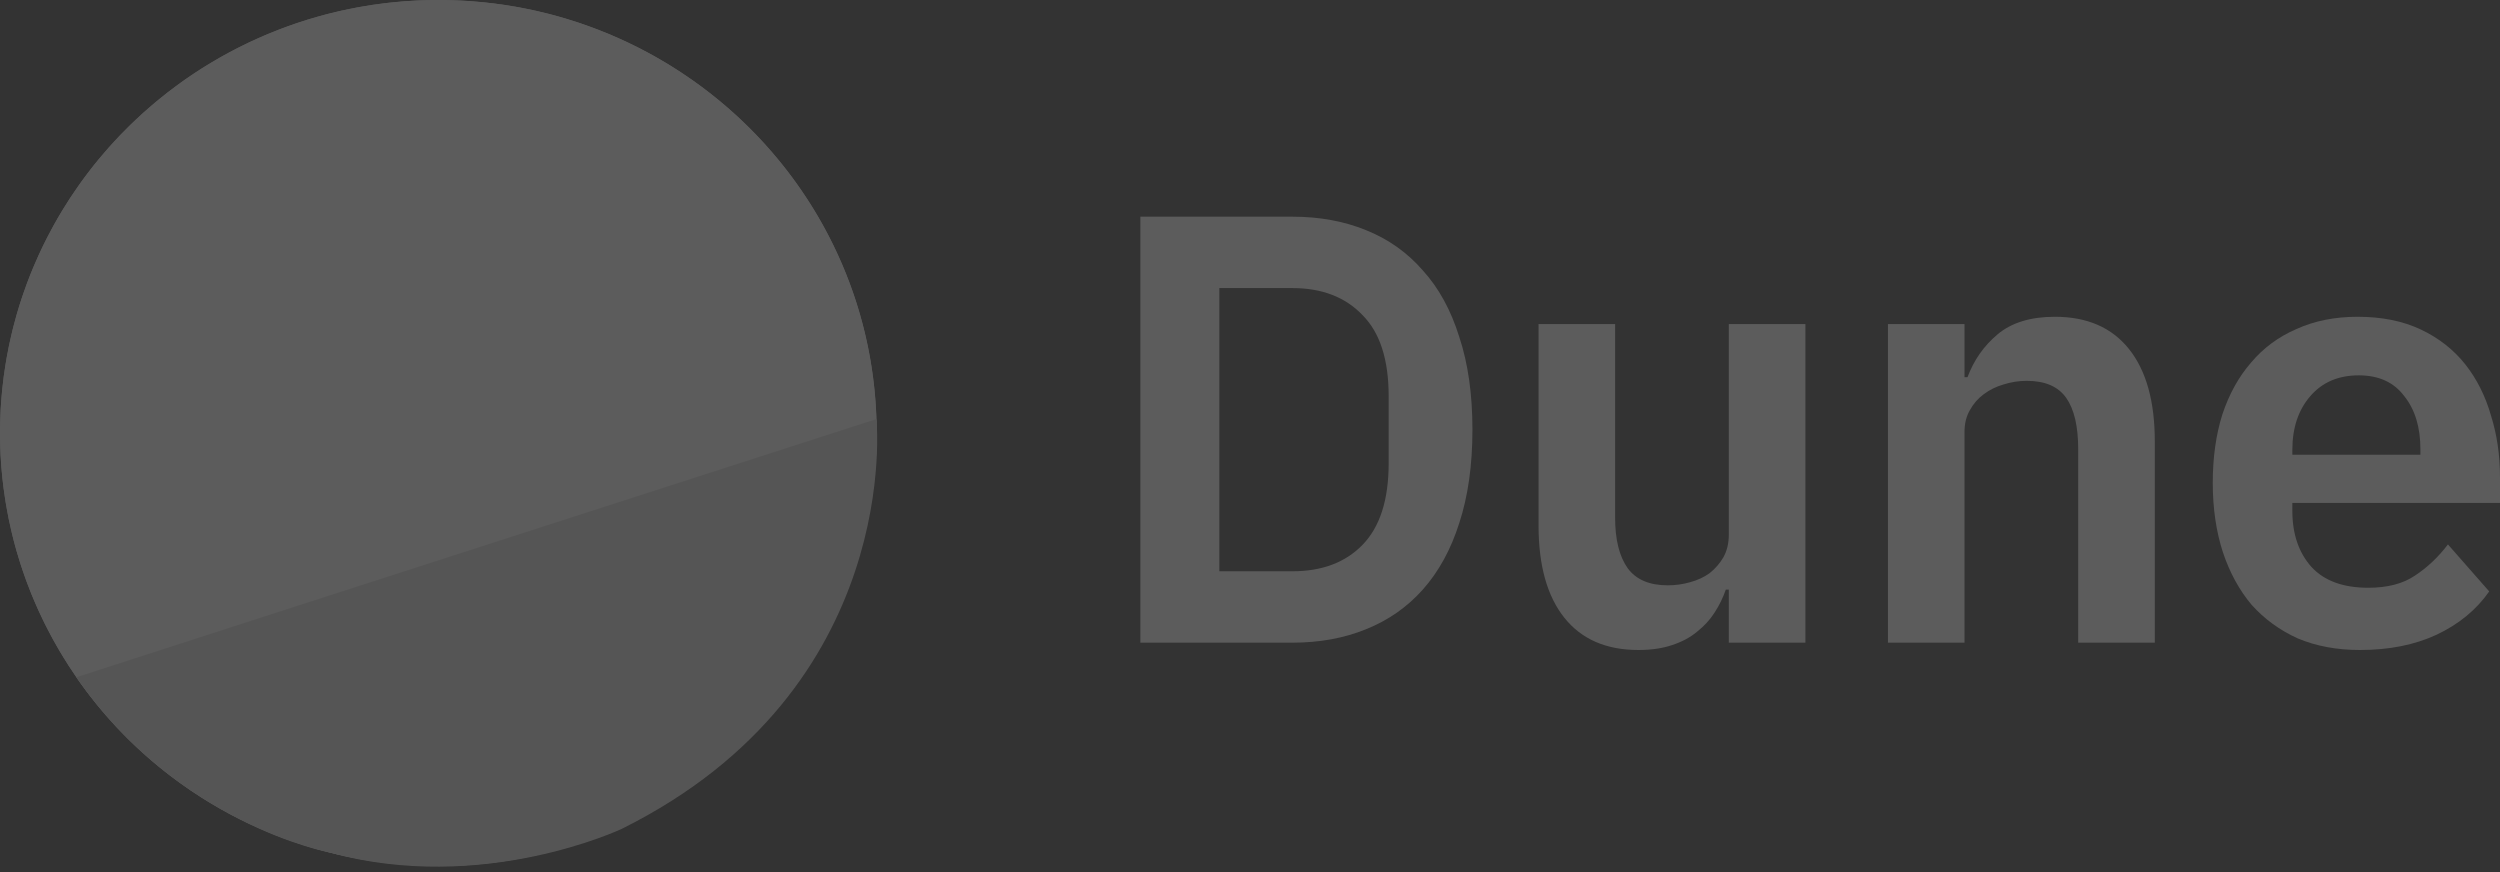 <svg width="86" height="30" viewBox="0 0 86 30" fill="none" xmlns="http://www.w3.org/2000/svg">
<rect x="0" y="0" width="86" height="30" fill="#333333" stroke="none"/>
<g opacity="0.2" clip-path="url(#clip0_2915_39)">
<path d="M15.08 29.79C23.407 29.79 30.158 23.122 30.158 14.895C30.158 6.669 23.407 0 15.08 0C6.752 0 0.002 6.669 0.002 14.895C0.002 23.122 6.752 29.79 15.08 29.79Z" fill="white"/>
<path d="M23.875 2.798C21.453 1.079 18.569 0.108 15.589 0.009C12.608 -0.091 9.665 0.684 7.131 2.237C4.596 3.79 2.585 6.05 1.351 8.732C0.117 11.414 -0.284 14.397 0.199 17.304C0.681 20.211 2.025 22.912 4.061 25.065C6.097 27.217 8.733 28.725 11.637 29.397C14.54 30.07 17.58 29.876 20.373 28.842C23.165 27.807 25.584 25.978 27.324 23.585C28.479 21.997 29.306 20.199 29.758 18.294C30.21 16.39 30.278 14.416 29.957 12.486C29.637 10.556 28.935 8.707 27.892 7.044C26.848 5.382 25.483 3.939 23.875 2.798Z" fill="white"/>
<path d="M2.625 23.297C2.625 23.297 12.588 20.073 30.149 14.415C30.149 14.415 31.111 23.68 21.39 28.512C21.39 28.512 16.596 30.782 11.337 29.326C11.337 29.326 6.1 28.349 2.625 23.297Z" fill="#DEDEDE"/>
<path d="M39.228 7.454H44.456C45.389 7.454 46.233 7.608 46.988 7.916C47.757 8.223 48.408 8.685 48.944 9.301C49.492 9.903 49.911 10.666 50.199 11.59C50.501 12.499 50.652 13.563 50.652 14.781C50.652 15.999 50.501 17.07 50.199 17.993C49.911 18.903 49.492 19.666 48.944 20.282C48.408 20.884 47.757 21.339 46.988 21.647C46.233 21.954 45.389 22.108 44.456 22.108H39.228V7.454ZM44.456 19.652C45.472 19.652 46.275 19.351 46.865 18.749C47.468 18.133 47.77 17.196 47.77 15.936V13.626C47.77 12.367 47.468 11.436 46.865 10.834C46.275 10.218 45.472 9.91 44.456 9.91H41.945V19.652H44.456Z" fill="white"/>
<path d="M59.471 20.282H59.368C59.272 20.562 59.142 20.828 58.977 21.079C58.826 21.317 58.627 21.534 58.38 21.73C58.147 21.926 57.859 22.08 57.516 22.192C57.187 22.304 56.802 22.36 56.363 22.36C55.252 22.36 54.401 21.989 53.811 21.247C53.221 20.506 52.926 19.449 52.926 18.077V11.149H55.56V17.804C55.56 18.56 55.704 19.141 55.993 19.547C56.281 19.939 56.741 20.135 57.372 20.135C57.633 20.135 57.886 20.1 58.133 20.03C58.394 19.96 58.62 19.855 58.813 19.715C59.005 19.561 59.163 19.379 59.286 19.169C59.41 18.945 59.471 18.686 59.471 18.392V11.149H62.106V22.108H59.471V20.282Z" fill="white"/>
<path d="M64.945 22.108V11.149H67.579V12.975H67.682C67.902 12.387 68.245 11.898 68.711 11.506C69.192 11.1 69.85 10.897 70.688 10.897C71.799 10.897 72.65 11.268 73.24 12.01C73.83 12.751 74.125 13.808 74.125 15.18V22.108H71.49V15.453C71.49 14.669 71.353 14.081 71.079 13.689C70.804 13.297 70.351 13.101 69.72 13.101C69.445 13.101 69.178 13.143 68.917 13.227C68.67 13.297 68.444 13.409 68.238 13.563C68.046 13.703 67.888 13.885 67.764 14.109C67.641 14.319 67.579 14.571 67.579 14.865V22.108H64.945Z" fill="white"/>
<path d="M81.183 22.36C80.387 22.36 79.674 22.227 79.042 21.961C78.425 21.681 77.897 21.297 77.457 20.807C77.032 20.303 76.703 19.701 76.469 19.001C76.236 18.287 76.119 17.489 76.119 16.608C76.119 15.74 76.229 14.956 76.449 14.256C76.682 13.556 77.011 12.961 77.437 12.472C77.862 11.968 78.384 11.583 79.001 11.317C79.619 11.037 80.319 10.897 81.101 10.897C81.938 10.897 82.665 11.044 83.283 11.338C83.9 11.632 84.408 12.031 84.806 12.534C85.204 13.038 85.499 13.626 85.691 14.298C85.897 14.956 86 15.663 86 16.419V17.3H78.857V17.573C78.857 18.371 79.077 19.015 79.516 19.505C79.955 19.981 80.607 20.219 81.471 20.219C82.13 20.219 82.665 20.079 83.077 19.799C83.502 19.519 83.88 19.162 84.209 18.728L85.629 20.345C85.19 20.975 84.586 21.472 83.818 21.835C83.063 22.185 82.185 22.36 81.183 22.36ZM81.142 12.912C80.442 12.912 79.886 13.15 79.475 13.626C79.063 14.102 78.857 14.718 78.857 15.474V15.642H83.262V15.453C83.262 14.697 83.077 14.088 82.706 13.626C82.35 13.15 81.828 12.912 81.142 12.912Z" fill="white"/>
</g>
<defs>
<clipPath id="clip0_2915_39">
<rect width="86" height="30" fill="white"/>
</clipPath>
</defs>
</svg>
